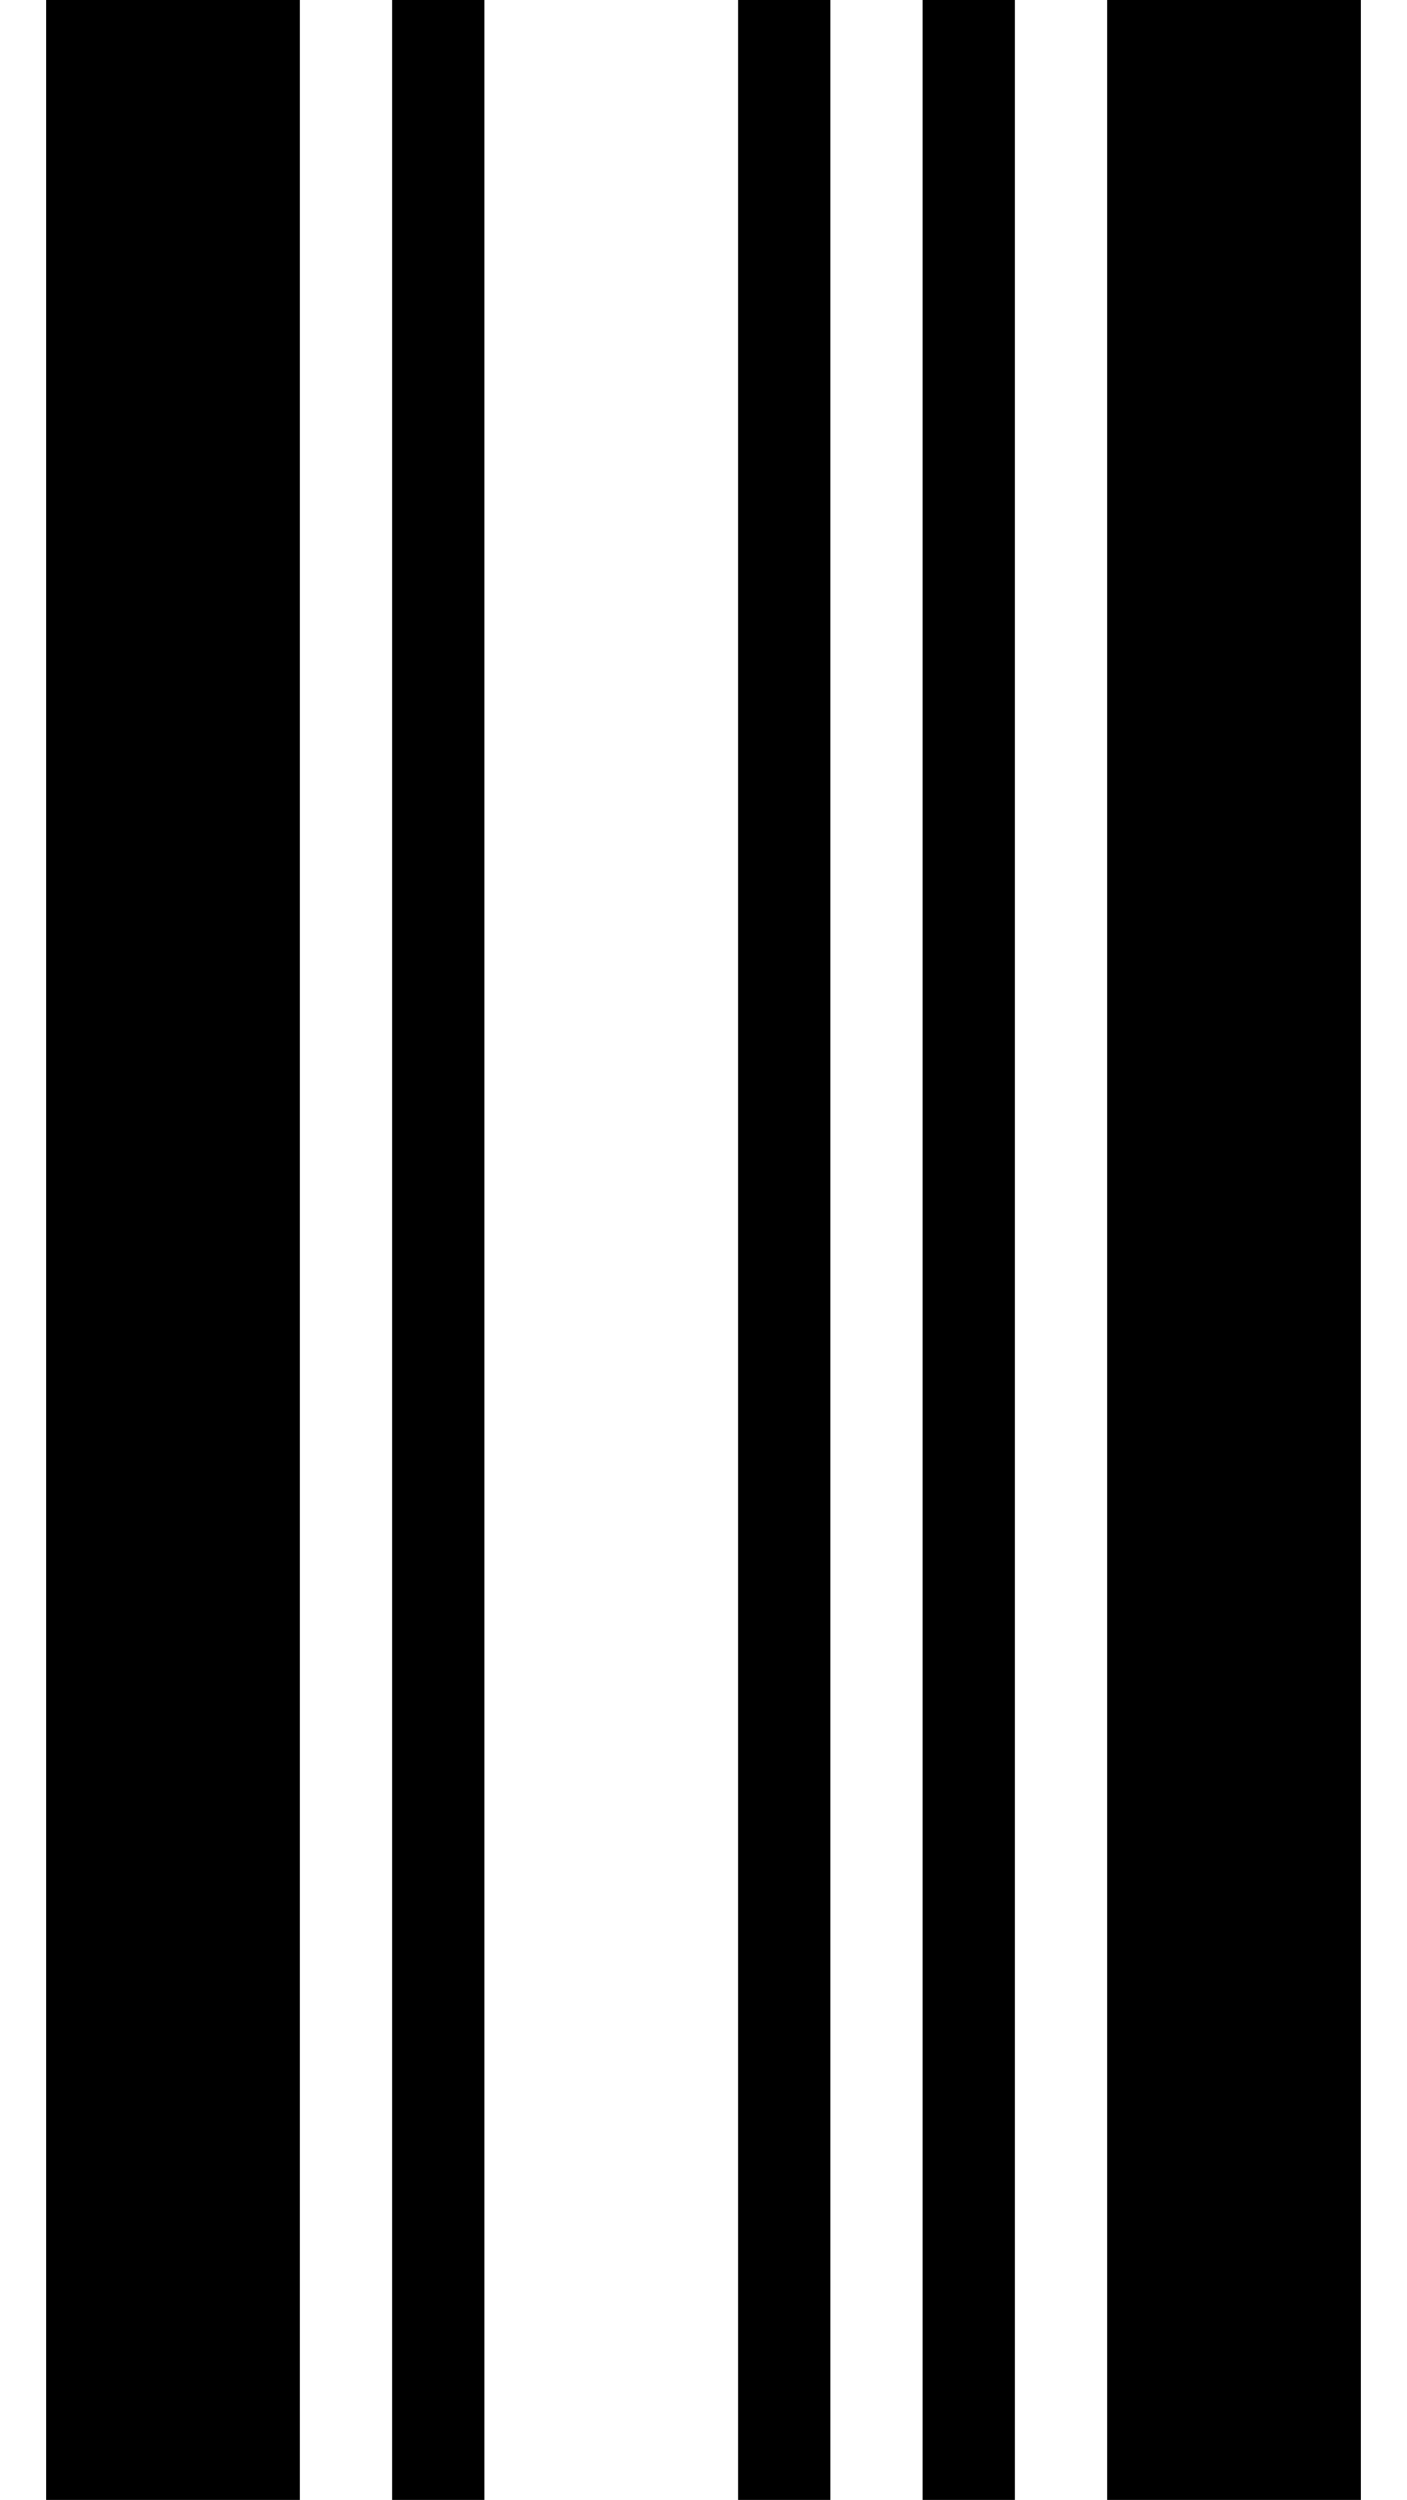 <?xml version="1.0" encoding="UTF-8"?>
<svg width="6.588mm" height="11.7mm" version="1.1" xmlns="http://www.w3.org/2000/svg" viewBox="0 0 6.588 11.7">
  <rect width="1.188" height="11.7" x="0.216" y="0.0" fill="black" />
  <rect width="0.432" height="11.7" x="1.836" y="0.0" fill="black" />
  <rect width="0.432" height="11.7" x="3.456" y="0.0" fill="black" />
  <rect width="0.432" height="11.7" x="4.320" y="0.0" fill="black" />
  <rect width="1.188" height="11.7" x="5.184" y="0.0" fill="black" />
</svg>

